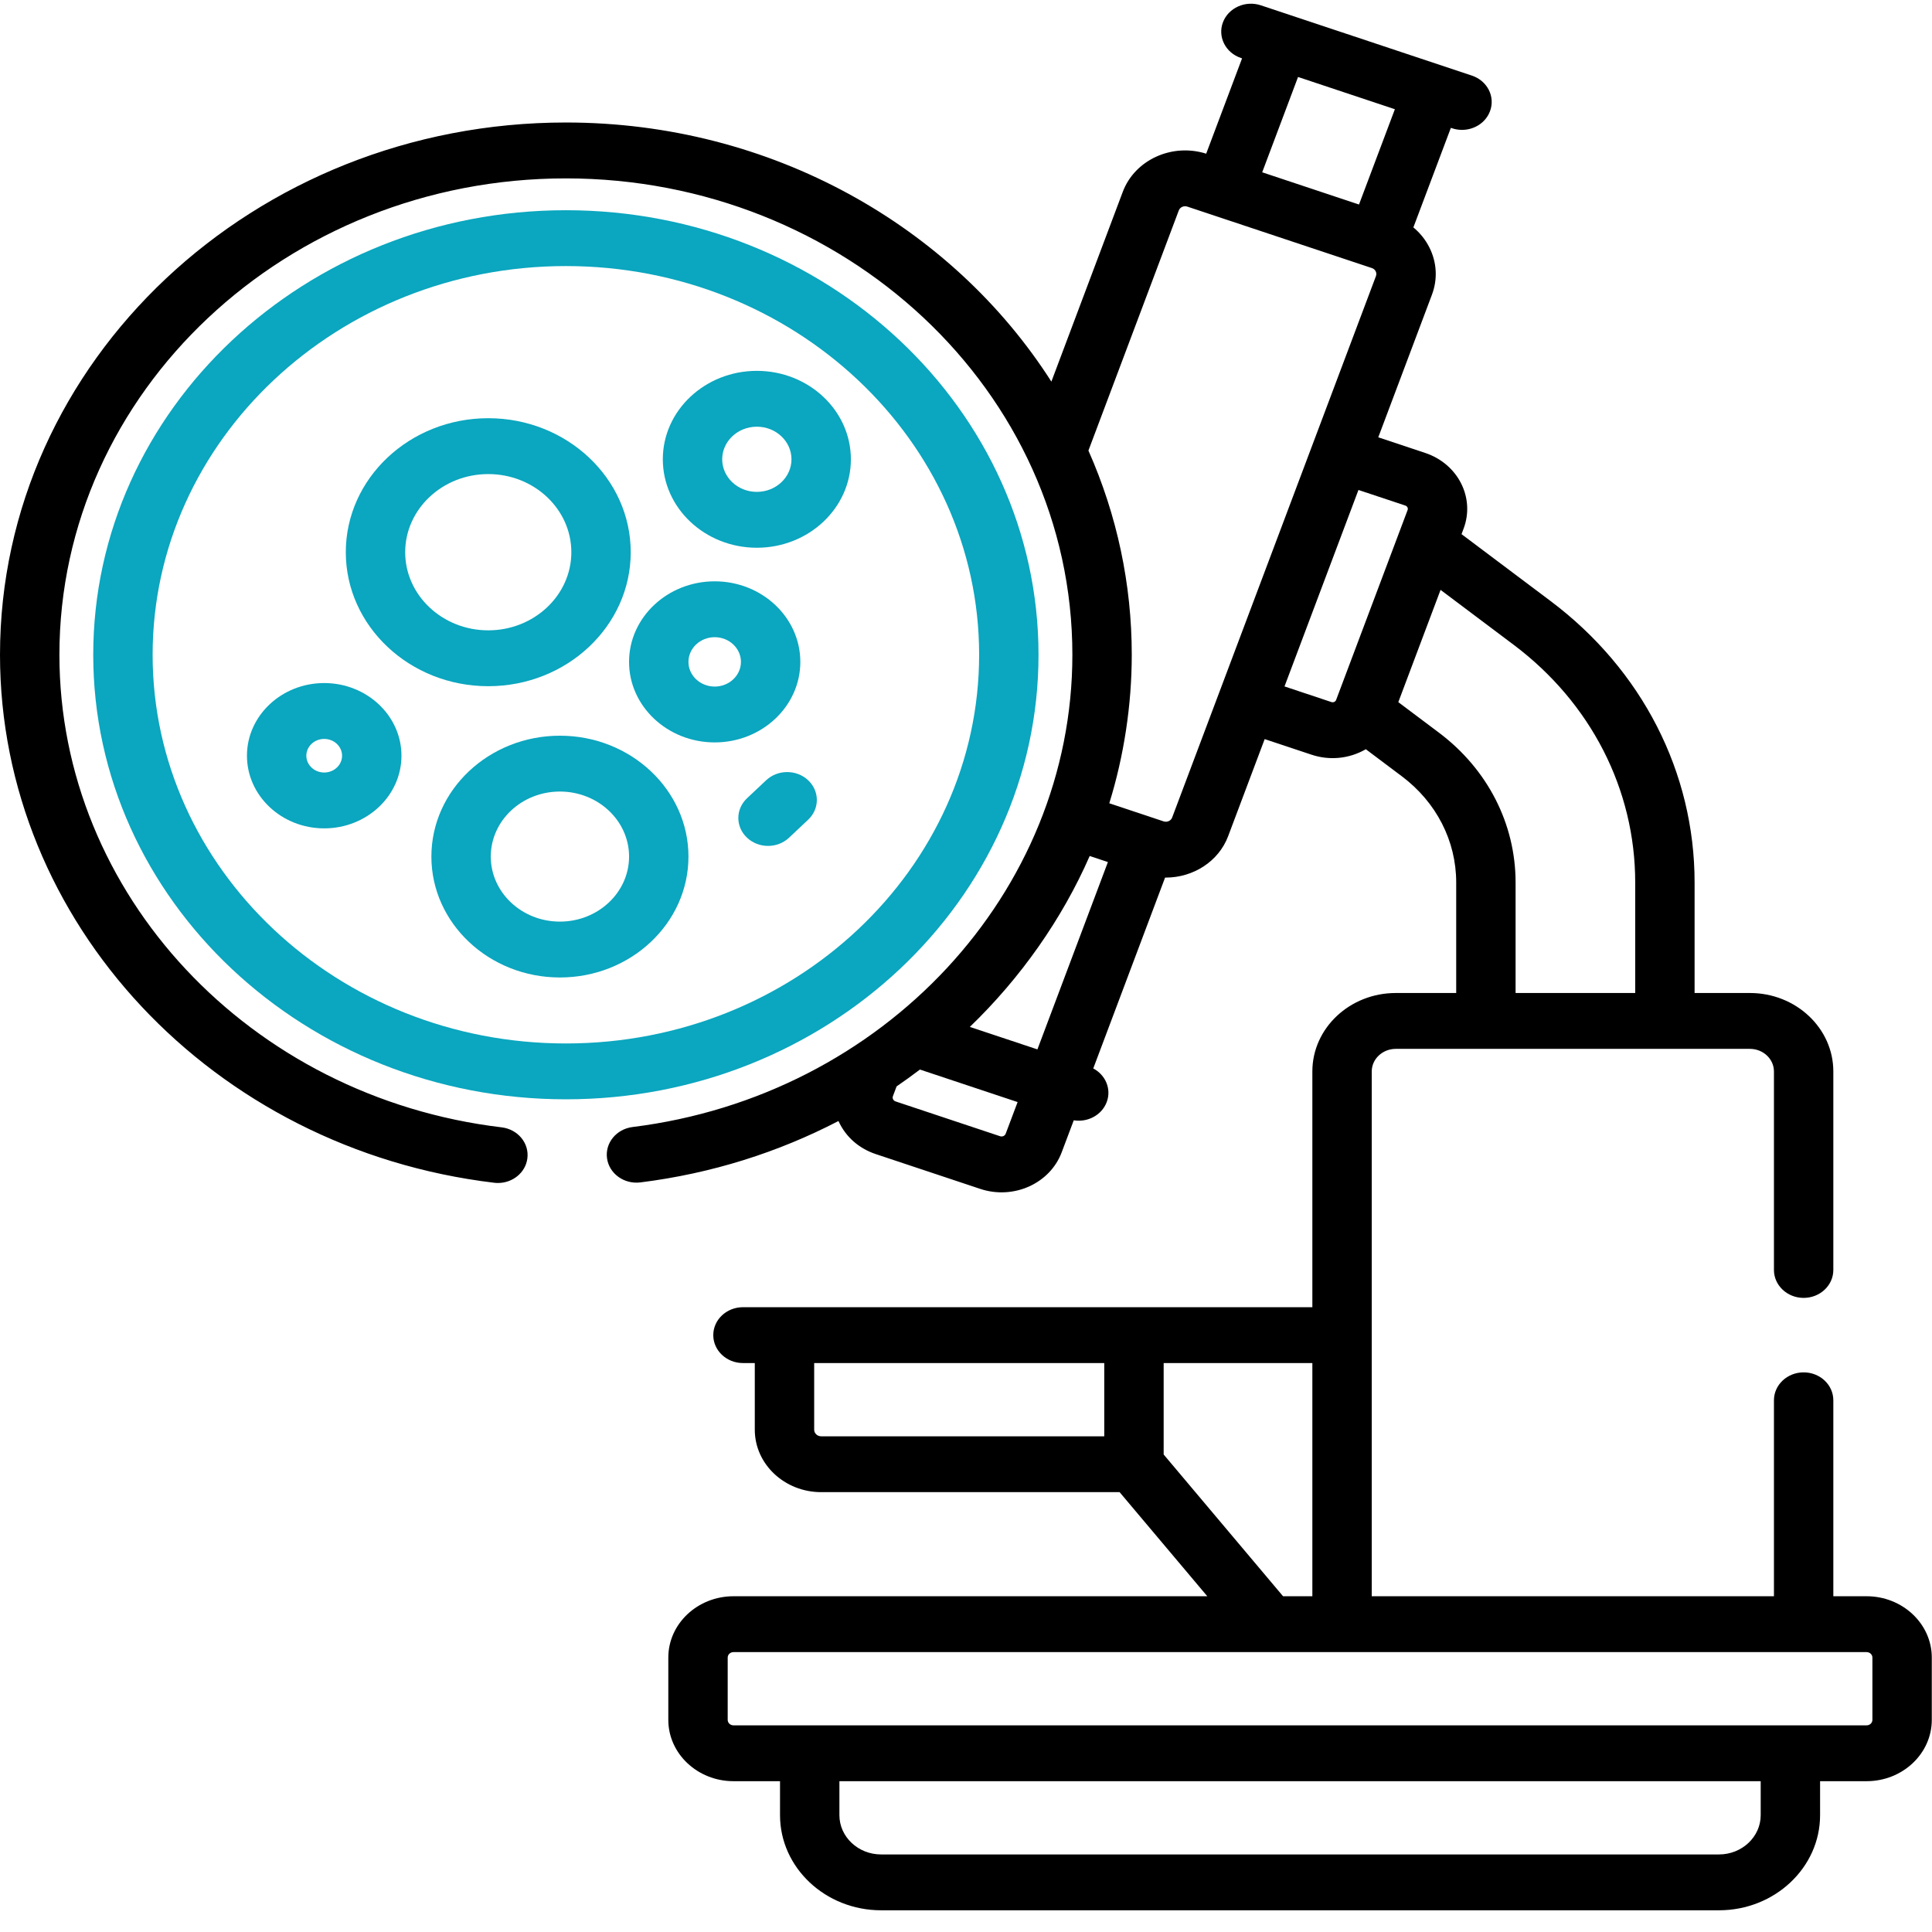 <?xml version="1.0" encoding="UTF-8"?>
<svg width="84px" height="84px" viewBox="0 0 84 84" version="1.1" xmlns="http://www.w3.org/2000/svg" xmlns:xlink="http://www.w3.org/1999/xlink">
    <!-- Generator: sketchtool 56 (101010) - https://sketch.com -->
    <title>10F9715D-BD40-4B96-B78B-13B8B25A0F44</title>
    <desc>Created with sketchtool.</desc>
    <g id="main-pages" stroke="none" stroke-width="1" fill="none" fill-rule="evenodd">
        <g id="PGT-SR-Page" transform="translate(-744, -3356)" fill-rule="nonzero">
            <g id="Group-3" transform="translate(-7, 2902)">
                <g id="icon_biopsy" transform="translate(751, 454)">
                    <path d="M81.156,69.402 L79.71,69.402 L79.71,60.882 C79.71,60.212 79.133,59.668 78.419,59.668 C77.706,59.668 77.128,60.212 77.128,60.882 L77.128,69.402 L59.641,69.402 C59.641,68.938 59.641,47.082 59.641,46.585 C59.641,46.044 60.11,45.603 60.686,45.603 L76.084,45.603 C76.66,45.603 77.128,46.044 77.128,46.585 L77.128,55.216 C77.128,55.886 77.706,56.43 78.419,56.43 C79.132,56.43 79.71,55.886 79.71,55.216 L79.71,46.585 C79.71,44.704 78.084,43.174 76.084,43.174 L73.678,43.174 L73.678,38.369 C73.678,33.582 71.397,29.122 67.42,26.135 L63.545,23.224 L63.634,22.986 C64.14,21.642 63.393,20.168 61.963,19.692 L59.925,19.013 L62.258,12.814 C62.514,12.133 62.473,11.4 62.142,10.749 C61.973,10.415 61.737,10.125 61.451,9.887 L63.081,5.559 L63.134,5.577 C63.277,5.625 63.423,5.647 63.565,5.647 C64.097,5.647 64.595,5.336 64.782,4.837 C65.021,4.206 64.669,3.512 63.996,3.287 C63.201,3.023 55.808,0.561 54.819,0.231 C54.147,0.008 53.409,0.339 53.171,0.971 C52.933,1.603 53.285,2.297 53.957,2.522 L54.003,2.537 L52.443,6.682 C50.961,6.212 49.342,6.947 48.817,8.339 L45.712,16.592 C41.407,9.849 33.557,5.326 24.603,5.326 C11.037,5.326 -1.13686838e-13,15.708 -1.13686838e-13,28.468 C-1.13686838e-13,40.091 9.237,49.96 21.485,51.424 C21.54,51.431 21.595,51.434 21.649,51.434 C22.29,51.434 22.846,50.986 22.928,50.373 C23.019,49.707 22.518,49.1 21.81,49.015 C10.848,47.704 2.583,38.871 2.583,28.468 C2.583,17.047 12.461,7.756 24.603,7.756 C36.7,7.756 46.625,16.999 46.625,28.468 C46.625,38.795 38.434,47.643 27.503,49.001 C26.797,49.089 26.299,49.699 26.393,50.364 C26.486,51.029 27.135,51.496 27.842,51.409 C30.941,51.023 33.845,50.097 36.455,48.74 C36.776,49.446 37.363,49.94 38.077,50.178 L42.62,51.691 C44.068,52.172 45.649,51.459 46.16,50.102 L46.685,48.709 C47.293,48.807 47.905,48.482 48.118,47.917 C48.331,47.352 48.07,46.738 47.533,46.454 L50.656,38.155 C50.667,38.155 50.677,38.156 50.687,38.156 C51.87,38.156 52.981,37.463 53.398,36.355 L54.986,32.135 L57.024,32.813 C57.792,33.069 58.648,33 59.383,32.575 L60.951,33.753 C62.452,34.88 63.313,36.563 63.313,38.369 L63.313,43.174 L60.686,43.174 C58.686,43.174 57.059,44.704 57.059,46.585 L57.059,56.835 C56.928,56.835 32.677,56.835 32.303,56.835 C31.59,56.835 31.012,57.378 31.012,58.049 C31.012,58.72 31.59,59.263 32.303,59.263 L32.817,59.263 L32.817,62.162 C32.817,63.659 34.112,64.876 35.703,64.876 L48.678,64.876 L52.491,69.402 L31.892,69.402 C30.329,69.402 29.057,70.599 29.057,72.068 L29.057,74.777 C29.057,76.247 30.329,77.443 31.892,77.443 L33.914,77.443 L33.914,78.921 C33.914,81.201 35.886,83.056 38.31,83.056 L74.738,83.056 C77.162,83.056 79.134,81.201 79.134,78.921 L79.134,77.443 L81.156,77.443 C82.719,77.443 83.991,76.247 83.991,74.777 L83.991,72.068 C83.991,70.599 82.719,69.402 81.156,69.402 L81.156,69.402 Z M56.437,3.347 L60.647,4.749 L59.087,8.892 L54.878,7.491 L56.437,3.347 Z M43.726,49.291 C43.69,49.387 43.58,49.434 43.482,49.401 L38.939,47.888 C38.839,47.855 38.787,47.752 38.823,47.659 L38.982,47.235 C39.318,47.006 39.684,46.739 39.997,46.502 L44.244,47.916 L43.726,49.291 Z M45.105,45.626 L42.167,44.648 C44.382,42.515 46.186,39.944 47.378,37.217 C47.866,37.38 47.686,37.32 48.17,37.481 L45.105,45.626 Z M50.963,35.545 C50.91,35.687 50.744,35.762 50.592,35.712 C48.788,35.11 49.178,35.24 48.23,34.925 C48.864,32.881 49.207,30.66 49.207,28.468 C49.207,25.409 48.571,22.405 47.323,19.59 L51.252,9.149 C51.306,9.006 51.472,8.933 51.623,8.983 C52.812,9.379 58.586,11.302 59.647,11.655 C59.796,11.704 59.878,11.859 59.824,12.004 C59.577,12.659 52.039,32.687 50.963,35.545 L50.963,35.545 Z M58.09,30.438 C58.055,30.518 57.965,30.55 57.886,30.524 L55.848,29.845 C57.207,26.233 58.948,21.61 59.063,21.303 L61.102,21.981 C61.187,22.01 61.23,22.097 61.2,22.176 C61.189,22.205 58.102,30.41 58.09,30.438 Z M62.563,31.855 L60.796,30.528 L62.633,25.647 L65.809,28.033 C69.169,30.557 71.096,34.324 71.096,38.369 L71.096,43.174 L65.895,43.174 L65.895,38.369 C65.895,35.82 64.68,33.446 62.563,31.855 L62.563,31.855 Z M48.011,62.448 L35.702,62.448 C35.536,62.448 35.399,62.319 35.399,62.162 L35.399,59.263 L48.011,59.263 L48.011,62.448 Z M50.594,63.239 L50.594,59.263 L57.059,59.263 L57.059,69.402 L55.785,69.402 L50.594,63.239 Z M76.552,78.921 C76.552,79.862 75.738,80.628 74.738,80.628 L38.31,80.628 C37.31,80.628 36.496,79.862 36.496,78.921 L36.496,77.443 L76.552,77.443 L76.552,78.921 Z M81.409,74.777 C81.409,74.909 81.296,75.015 81.156,75.015 C80.564,75.015 32.983,75.015 31.892,75.015 C31.752,75.015 31.639,74.909 31.639,74.777 L31.639,72.068 C31.639,71.937 31.752,71.831 31.892,71.831 L81.156,71.831 C81.296,71.831 81.409,71.937 81.409,72.068 L81.409,74.777 Z" id="Shape" fill="#000000"></path>
                    <path d="M45.153,28.468 C45.153,17.811 35.934,9.14 24.603,9.14 C13.273,9.14 4.054,17.811 4.054,28.468 C4.054,39.125 13.273,47.796 24.603,47.796 C35.934,47.796 45.153,39.125 45.153,28.468 L45.153,28.468 Z M24.603,45.368 C14.696,45.368 6.636,37.787 6.636,28.468 C6.636,19.149 14.696,11.568 24.603,11.568 C34.511,11.568 42.571,19.149 42.571,28.468 C42.571,37.787 34.511,45.368 24.603,45.368 Z" id="Shape" fill="#0BA6BF"></path>
                    <path d="M24.344,31.987 C21.263,31.987 18.756,34.344 18.756,37.243 C18.756,40.141 21.263,42.499 24.344,42.499 C27.425,42.499 29.933,40.141 29.933,37.243 C29.933,34.344 27.425,31.987 24.344,31.987 L24.344,31.987 Z M24.344,40.07 C22.686,40.07 21.338,38.802 21.338,37.242 C21.338,35.683 22.686,34.415 24.344,34.415 C26.002,34.415 27.351,35.683 27.351,37.242 C27.351,38.802 26.002,40.07 24.344,40.07 Z" id="Shape" fill="#0BA6BF"></path>
                    <path d="M34.797,28.778 C34.797,26.846 33.127,25.275 31.074,25.275 C29.021,25.275 27.35,26.846 27.35,28.778 C27.35,30.708 29.021,32.279 31.074,32.279 C33.127,32.279 34.797,30.708 34.797,28.778 Z M31.074,29.851 C30.444,29.851 29.933,29.369 29.933,28.778 C29.933,28.186 30.444,27.704 31.074,27.704 C31.703,27.704 32.215,28.186 32.215,28.778 C32.215,29.369 31.703,29.851 31.074,29.851 Z" id="Shape" fill="#0BA6BF"></path>
                    <path d="M21.229,29.835 C24.644,29.835 27.423,27.221 27.423,24.009 C27.423,20.796 24.644,18.183 21.229,18.183 C17.813,18.183 15.035,20.796 15.035,24.009 C15.035,27.222 17.813,29.835 21.229,29.835 Z M21.229,20.612 C23.22,20.612 24.841,22.136 24.841,24.009 C24.841,25.882 23.22,27.406 21.229,27.406 C19.237,27.406 17.617,25.882 17.617,24.009 C17.617,22.136 19.237,20.612 21.229,20.612 Z" id="Shape" fill="#0BA6BF"></path>
                    <path d="M14.096,29.698 C12.244,29.698 10.737,31.116 10.737,32.857 C10.737,34.599 12.244,36.016 14.096,36.016 C15.948,36.016 17.455,34.599 17.455,32.857 C17.455,31.116 15.948,29.698 14.096,29.698 Z M14.096,33.588 C13.668,33.588 13.319,33.26 13.319,32.857 C13.319,32.455 13.668,32.127 14.096,32.127 C14.524,32.127 14.873,32.455 14.873,32.857 C14.873,33.26 14.524,33.588 14.096,33.588 Z" id="Shape" fill="#0BA6BF"></path>
                    <path d="M32.906,16.124 C30.652,16.124 28.818,17.849 28.818,19.969 C28.818,22.09 30.652,23.815 32.906,23.815 C35.16,23.815 36.995,22.09 36.995,19.969 C36.995,17.849 35.16,16.124 32.906,16.124 Z M32.906,21.386 C32.076,21.386 31.4,20.75 31.4,19.969 C31.4,19.188 32.076,18.552 32.906,18.552 C33.737,18.552 34.412,19.188 34.412,19.969 C34.412,20.75 33.737,21.386 32.906,21.386 Z" id="Shape" fill="#0BA6BF"></path>
                    <path d="M33.311,33.924 L32.48,34.706 C31.975,35.18 31.975,35.949 32.48,36.423 C32.985,36.897 33.802,36.897 34.305,36.423 L35.136,35.641 C35.641,35.167 35.641,34.399 35.137,33.924 C34.633,33.45 33.815,33.45 33.311,33.924 Z" id="Path" fill="#0BA6BF"></path>
                </g>
            </g>
        </g>
    </g>
</svg>
